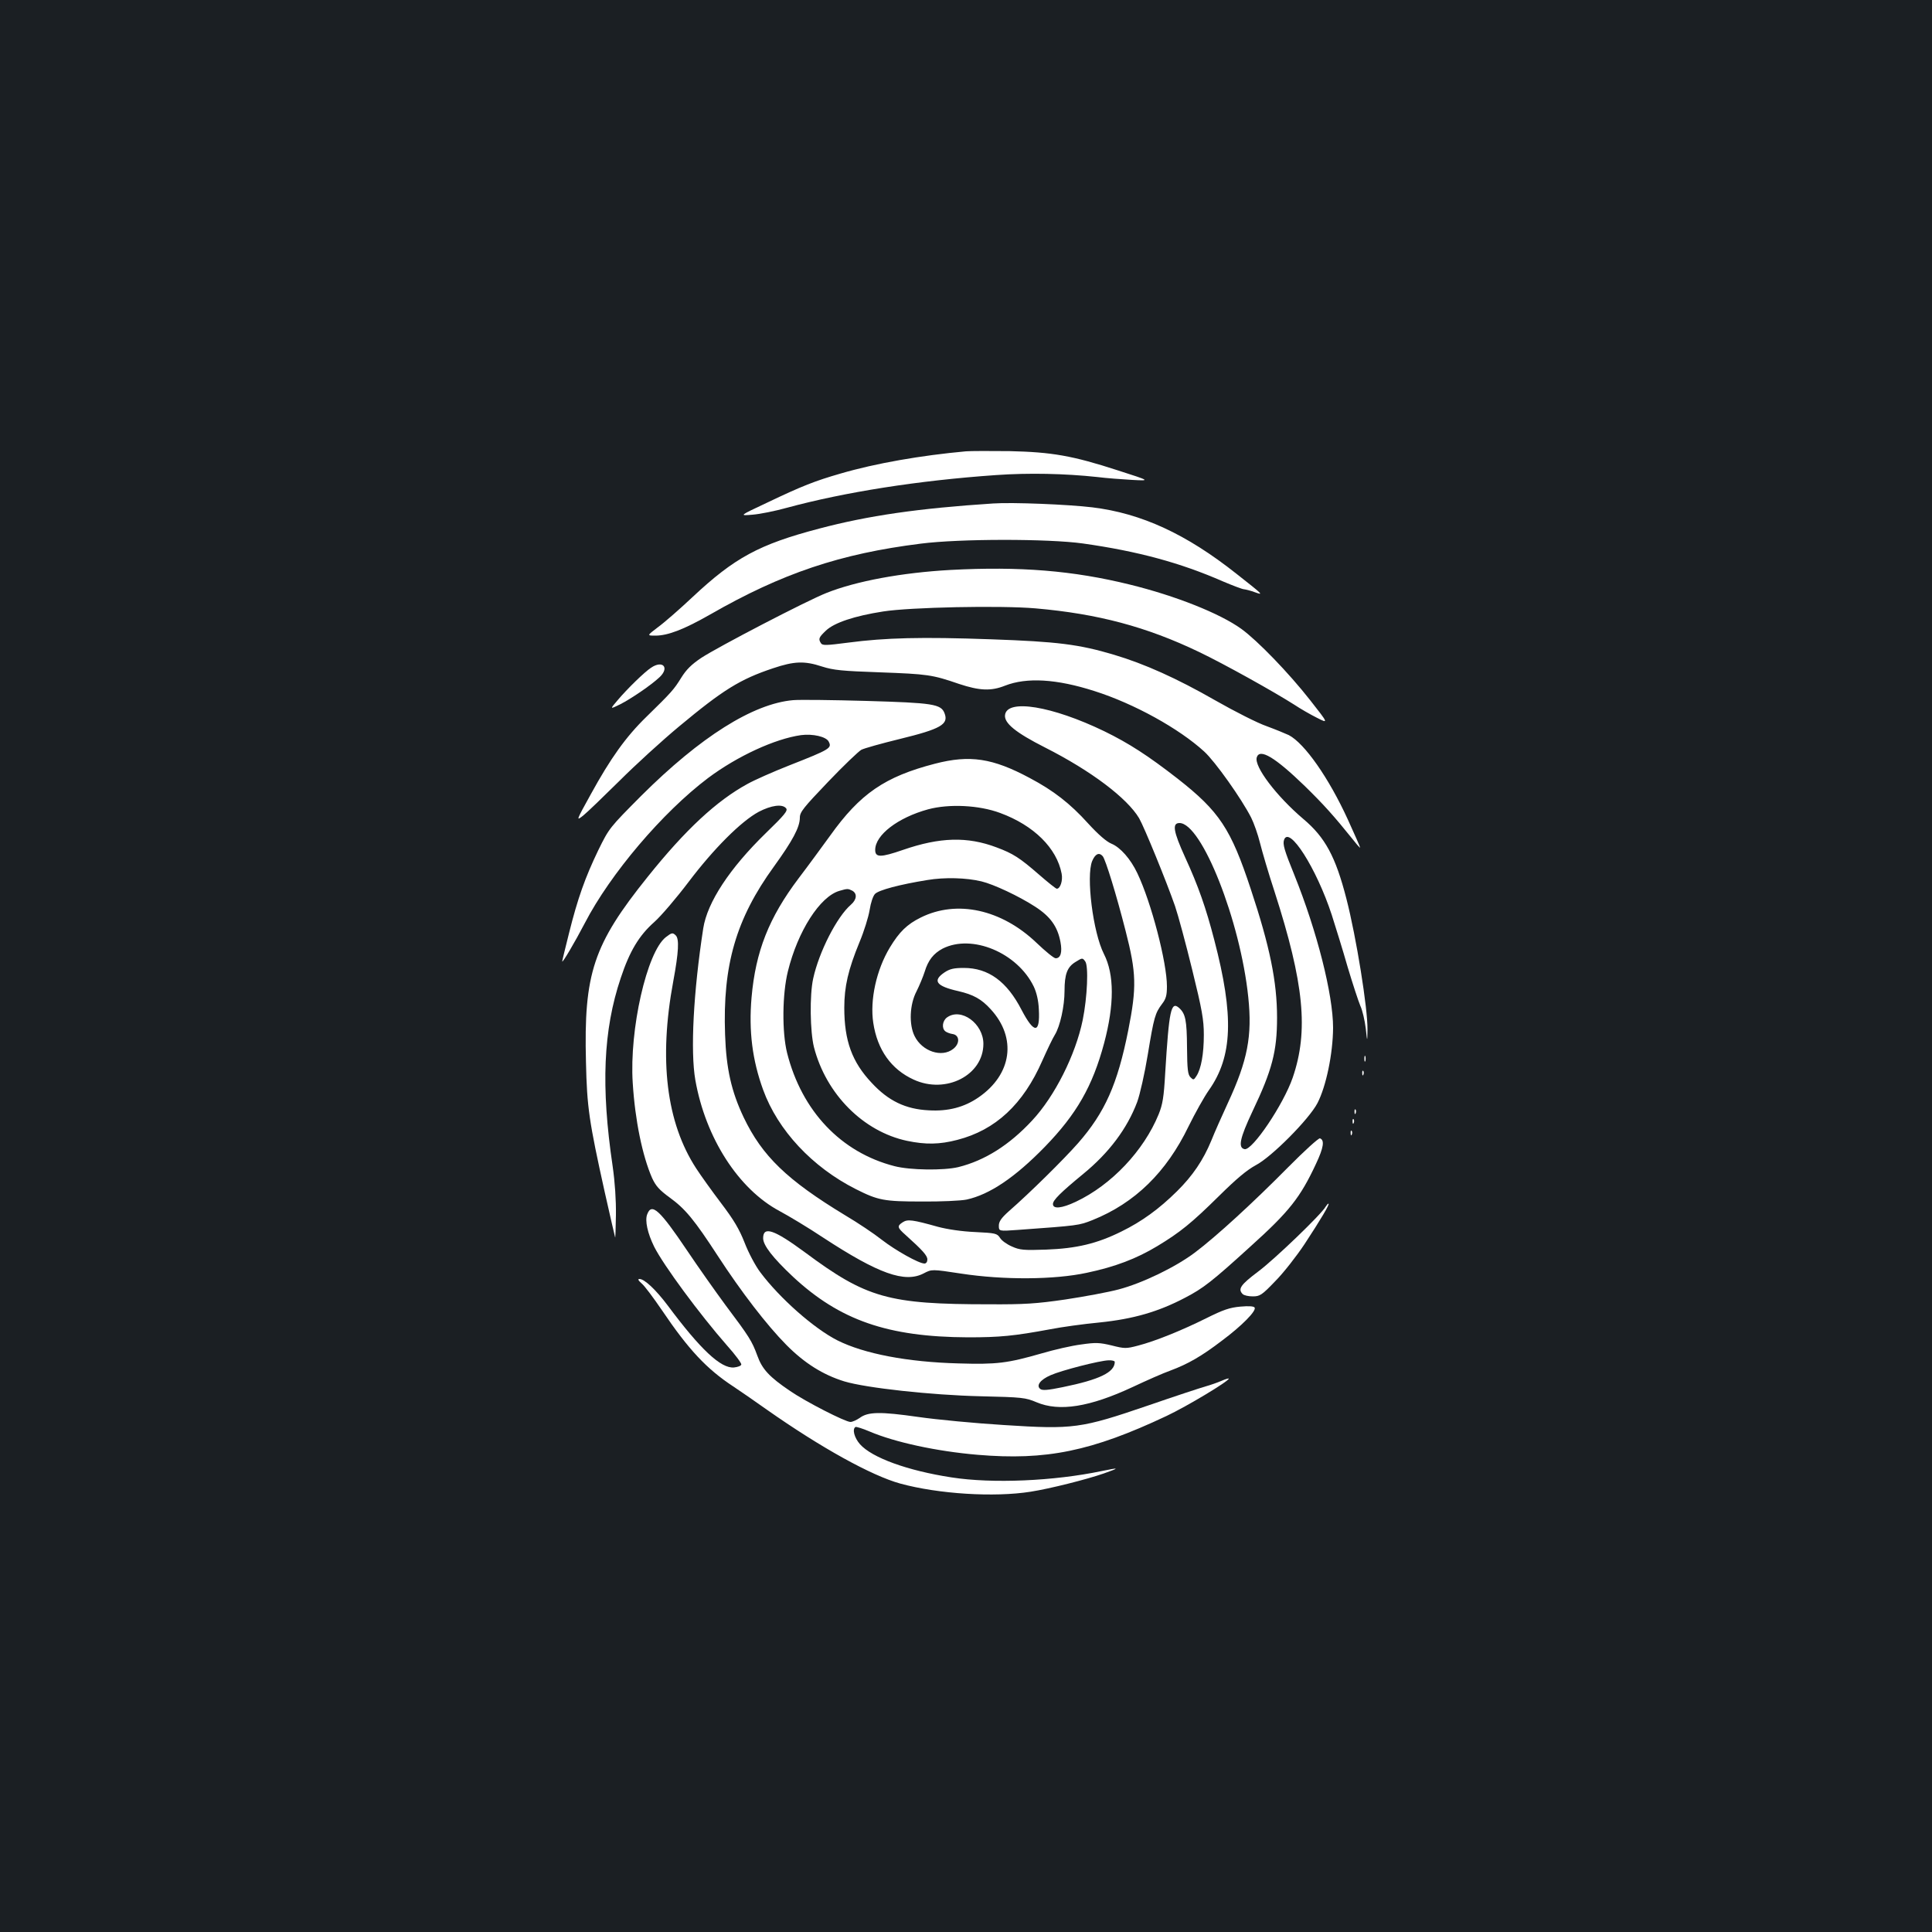 <?xml version="1.0" standalone="no"?>
<!DOCTYPE svg PUBLIC "-//W3C//DTD SVG 20010904//EN"
 "http://www.w3.org/TR/2001/REC-SVG-20010904/DTD/svg10.dtd">
<svg version="1.0" xmlns="http://www.w3.org/2000/svg"
 width="1000pt" height="1000pt" viewBox="0 0 1000 1000"
 preserveAspectRatio="xMidYMid meet">
<rect width="100%" height="100%" fill="#1b1f23"/>
<g transform="translate(0,1000) scale(0.1,-0.1)"
fill="#ffffff" stroke="none">
<path d="M5000 7664 c-232 -21 -468 -62 -649 -115 -132 -38 -199 -64 -381
-151 -145 -68 -145 -68 -75 -62 39 3 117 19 175 35 302 82 683 142 1085 170
169 12 357 8 524 -10 47 -6 129 -12 181 -15 95 -5 95 -5 -73 49 -237 77 -343
95 -562 100 -99 1 -200 1 -225 -1z"/>
<path d="M5140 7394 c-386 -25 -647 -63 -900 -130 -312 -82 -438 -151 -655
-354 -66 -62 -146 -132 -179 -156 -58 -44 -58 -44 -14 -44 65 0 148 32 283
109 373 214 674 315 1090 367 202 26 661 26 840 1 284 -40 505 -100 724 -196
52 -22 102 -41 110 -41 9 -1 34 -7 55 -15 48 -17 47 -16 -94 95 -260 206 -492
313 -746 344 -124 15 -414 27 -514 20z"/>
<path d="M4920 7050 c-253 -14 -489 -58 -642 -119 -102 -40 -563 -280 -648
-336 -51 -34 -78 -61 -104 -103 -38 -61 -48 -73 -180 -202 -106 -103 -186
-215 -288 -401 -77 -139 -77 -140 -39 -110 20 16 104 97 187 179 82 82 221
209 309 282 227 189 315 244 486 301 110 37 163 39 254 9 60 -19 103 -23 300
-30 245 -9 270 -12 409 -60 106 -35 165 -38 238 -9 112 44 267 35 463 -28 205
-65 438 -194 568 -313 57 -52 193 -244 243 -342 14 -28 35 -87 46 -132 11 -44
44 -157 75 -251 153 -475 177 -721 94 -963 -48 -139 -209 -378 -249 -370 -35
7 -25 56 41 196 102 214 127 311 127 485 0 185 -37 367 -136 665 -103 312
-162 402 -379 572 -153 119 -252 183 -379 245 -271 131 -504 169 -514 84 -5
-42 55 -91 207 -168 239 -121 425 -262 487 -366 27 -47 141 -326 186 -455 16
-47 56 -195 89 -330 51 -207 60 -259 60 -336 0 -99 -14 -176 -38 -213 -14 -22
-16 -22 -31 -7 -14 14 -17 41 -18 154 -1 142 -8 175 -41 205 -42 37 -52 -11
-72 -338 -7 -124 -13 -161 -34 -213 -77 -188 -244 -365 -428 -452 -74 -35
-119 -39 -119 -12 0 20 39 59 157 156 133 109 227 234 279 372 14 38 39 148
55 246 32 195 38 214 74 262 20 26 25 44 25 91 0 123 -81 434 -153 585 -35 74
-88 134 -134 153 -25 10 -68 47 -121 105 -93 103 -179 170 -302 235 -192 103
-310 121 -491 74 -259 -67 -387 -155 -542 -372 -40 -55 -113 -155 -164 -222
-153 -203 -222 -377 -243 -616 -15 -174 4 -324 60 -478 76 -209 254 -400 480
-514 115 -58 146 -64 340 -64 99 -1 204 4 233 10 119 26 250 114 405 273 164
169 247 313 307 537 53 199 53 355 -1 461 -57 112 -93 403 -61 481 16 38 36
47 55 25 15 -20 69 -194 118 -386 56 -218 58 -291 14 -514 -56 -281 -121 -426
-260 -585 -74 -84 -250 -258 -359 -353 -39 -35 -51 -53 -51 -74 0 -29 0 -29
98 -22 317 23 316 23 387 51 219 88 382 247 497 485 34 69 81 153 105 187 123
174 131 384 28 778 -43 166 -83 280 -151 428 -61 134 -68 177 -29 177 115 0
315 -506 356 -901 21 -201 -3 -327 -106 -549 -29 -63 -68 -150 -85 -193 -42
-102 -97 -183 -178 -263 -93 -92 -183 -157 -287 -208 -127 -63 -232 -88 -391
-94 -116 -4 -136 -2 -176 16 -26 11 -54 31 -62 45 -15 23 -24 25 -129 30 -69
3 -143 14 -192 27 -132 37 -157 40 -182 24 -31 -20 -29 -28 14 -66 89 -80 113
-107 113 -127 0 -12 -6 -21 -15 -21 -29 0 -150 68 -221 123 -39 31 -124 88
-190 127 -300 182 -429 306 -525 507 -63 133 -90 250 -96 428 -13 360 57 600
253 870 96 133 134 203 134 253 0 29 19 52 146 185 80 84 158 158 172 166 15
8 105 33 199 56 213 52 254 76 232 133 -18 48 -60 54 -404 64 -176 5 -347 7
-380 4 -207 -18 -480 -190 -786 -495 -164 -165 -166 -167 -222 -281 -68 -141
-107 -250 -152 -431 -19 -76 -35 -141 -35 -145 0 -12 67 102 117 198 132 255
403 574 638 751 151 113 346 203 481 222 61 8 130 -8 143 -33 18 -34 9 -40
-202 -123 -84 -33 -181 -76 -217 -96 -160 -87 -322 -237 -518 -482 -281 -350
-331 -499 -319 -959 5 -232 16 -307 97 -672 28 -124 52 -229 54 -235 1 -5 3
46 4 115 1 79 -5 170 -17 254 -61 412 -49 704 42 974 46 139 95 220 173 289
36 32 116 126 178 208 130 172 272 314 363 363 65 34 123 42 142 18 10 -12 -9
-35 -105 -128 -187 -182 -303 -358 -324 -493 -51 -330 -67 -636 -41 -785 53
-300 223 -565 437 -679 45 -24 147 -85 225 -137 286 -187 422 -236 520 -185
42 22 42 22 193 -1 222 -34 484 -32 651 4 147 31 257 73 365 138 119 72 177
119 320 260 91 90 144 134 190 159 81 42 275 237 319 321 45 87 80 255 81 390
0 172 -83 499 -200 790 -53 130 -61 160 -54 182 25 79 168 -146 247 -387 19
-60 57 -181 82 -269 26 -87 56 -178 66 -202 11 -23 23 -76 28 -116 8 -73 8
-73 9 -8 2 108 -58 480 -109 678 -56 218 -110 318 -223 413 -139 118 -256 272
-241 319 15 48 94 1 248 -148 98 -96 148 -151 255 -284 17 -22 32 -38 32 -35
0 4 -29 69 -64 146 -98 214 -223 393 -305 436 -17 8 -68 29 -114 46 -47 16
-167 77 -267 134 -199 114 -366 189 -524 236 -181 54 -293 68 -636 80 -360 13
-548 8 -738 -17 -116 -15 -135 -16 -143 -3 -14 22 -11 30 26 65 43 41 148 76
296 99 139 22 608 32 790 16 321 -28 573 -95 844 -225 130 -62 390 -207 495
-274 30 -20 82 -50 116 -67 61 -31 61 -31 -34 90 -112 143 -274 310 -357 370
-111 80 -340 171 -576 229 -295 73 -571 95 -929 76z m257 -1258 c174 -64 293
-182 318 -314 7 -36 -7 -78 -25 -78 -5 0 -46 33 -92 73 -100 87 -134 109 -220
141 -151 57 -293 53 -484 -13 -116 -40 -144 -40 -144 0 0 77 117 167 274 210
108 29 263 22 373 -19z m-97 -354 c63 -15 195 -77 278 -131 79 -51 116 -103
131 -183 10 -53 1 -84 -25 -84 -9 0 -53 36 -99 80 -181 173 -412 224 -599 131
-71 -35 -111 -74 -160 -155 -70 -116 -104 -272 -86 -390 21 -140 93 -241 209
-294 167 -77 361 23 361 185 0 105 -115 189 -188 137 -24 -17 -29 -56 -9 -72
6 -5 23 -12 37 -14 37 -5 40 -49 4 -77 -59 -47 -161 -13 -200 66 -30 60 -26
164 10 232 15 30 34 76 42 101 18 60 46 95 93 120 152 77 387 -21 472 -197 14
-30 24 -71 26 -117 7 -127 -24 -128 -89 -4 -76 148 -172 218 -299 218 -52 0
-73 -5 -100 -23 -64 -43 -44 -71 71 -97 78 -18 120 -41 168 -94 136 -148 110
-337 -63 -456 -74 -51 -157 -73 -258 -67 -120 6 -209 49 -295 142 -102 108
-142 218 -142 389 0 109 20 197 79 340 23 55 46 129 52 165 6 39 18 74 28 84
19 20 128 49 271 72 89 15 201 12 280 -7z m-669 -48 c27 -15 24 -46 -7 -73
-72 -62 -165 -244 -195 -382 -19 -86 -16 -275 4 -355 63 -244 256 -437 482
-485 96 -20 168 -19 260 5 198 51 341 184 440 410 25 56 54 117 65 134 27 44
50 148 50 227 0 87 14 124 57 150 35 22 36 22 50 3 18 -23 11 -186 -13 -304
-37 -180 -145 -395 -262 -520 -118 -127 -245 -207 -382 -241 -76 -18 -249 -16
-330 5 -277 71 -480 285 -556 586 -27 108 -25 305 4 422 51 208 166 388 267
417 41 12 44 12 66 1z"/>
<path d="M3370 6544 c-35 -23 -124 -110 -173 -168 -41 -48 -41 -48 14 -21 58
30 158 98 202 139 54 50 18 91 -43 50z"/>
<path d="M3446 5149 c-98 -77 -189 -478 -171 -754 12 -194 50 -377 100 -492
19 -41 37 -62 92 -102 80 -58 127 -115 248 -301 121 -186 254 -359 355 -461
94 -95 190 -155 300 -189 113 -34 450 -71 705 -77 218 -5 233 -7 290 -31 118
-50 275 -25 498 79 70 33 158 72 195 85 91 34 161 74 267 155 102 76 179 154
169 171 -4 7 -30 9 -74 5 -55 -5 -88 -16 -176 -60 -129 -64 -265 -119 -354
-142 -61 -16 -69 -16 -136 1 -63 15 -82 16 -158 5 -48 -6 -140 -27 -204 -46
-178 -51 -232 -58 -431 -52 -264 7 -488 50 -626 119 -121 61 -299 218 -400
353 -25 33 -61 101 -81 153 -28 71 -56 118 -122 205 -47 62 -105 143 -129 180
-154 237 -194 562 -118 969 28 151 31 218 13 236 -16 16 -21 15 -52 -9z m2324
-2198 c0 -54 -79 -92 -270 -131 -78 -16 -105 -18 -116 -9 -22 18 1 48 54 71
56 25 255 76 300 77 17 1 32 -3 32 -8z"/>
<path d="M7062 4520 c0 -14 2 -19 5 -12 2 6 2 18 0 25 -3 6 -5 1 -5 -13z"/>
<path d="M7051 4444 c0 -11 3 -14 6 -6 3 7 2 16 -1 19 -3 4 -6 -2 -5 -13z"/>
<path d="M7011 4244 c0 -11 3 -14 6 -6 3 7 2 16 -1 19 -3 4 -6 -2 -5 -13z"/>
<path d="M7001 4194 c0 -11 3 -14 6 -6 3 7 2 16 -1 19 -3 4 -6 -2 -5 -13z"/>
<path d="M6991 4134 c0 -11 3 -14 6 -6 3 7 2 16 -1 19 -3 4 -6 -2 -5 -13z"/>
<path d="M6667 3958 c-183 -185 -373 -359 -482 -441 -101 -76 -273 -159 -395
-191 -52 -14 -176 -37 -275 -52 -151 -22 -214 -26 -395 -25 -522 0 -635 32
-955 270 -159 117 -215 136 -215 72 0 -37 50 -101 154 -199 243 -226 491 -312
906 -314 166 0 238 7 427 42 56 11 170 27 255 35 174 18 303 55 442 128 94 49
138 83 337 264 202 182 259 254 341 430 39 83 45 122 20 131 -7 2 -81 -65
-165 -150z"/>
<path d="M6862 3755 c-21 -39 -266 -274 -349 -336 -92 -69 -107 -91 -81 -117
7 -7 30 -12 52 -12 37 0 47 6 116 78 42 42 110 129 152 192 84 128 133 210
124 210 -3 0 -9 -7 -14 -15z"/>
<path d="M3350 3715 c-13 -33 2 -99 36 -168 49 -97 235 -349 376 -510 44 -49
77 -94 75 -100 -2 -7 -19 -13 -38 -15 -68 -6 -174 94 -343 321 -61 81 -120
137 -146 137 -10 0 -7 -7 11 -23 15 -12 61 -74 104 -137 139 -206 233 -306
370 -396 33 -22 112 -76 175 -121 279 -196 541 -341 690 -382 198 -54 486 -72
675 -42 101 16 288 63 380 95 82 29 80 31 -12 12 -248 -52 -566 -66 -778 -33
-228 35 -412 102 -474 172 -29 33 -41 78 -23 89 4 2 37 -8 72 -23 131 -56 348
-103 560 -121 355 -30 590 18 978 201 106 50 322 180 322 193 0 3 -17 -2 -37
-11 -21 -9 -58 -22 -83 -29 -25 -7 -159 -51 -298 -99 -348 -119 -386 -124
-745 -101 -147 9 -348 28 -445 42 -196 28 -259 27 -302 -5 -16 -11 -38 -21
-48 -21 -27 0 -232 105 -312 160 -108 73 -145 113 -170 183 -28 76 -41 97
-165 262 -53 72 -142 198 -197 280 -144 214 -185 251 -208 190z"/>
</g>
</svg>
